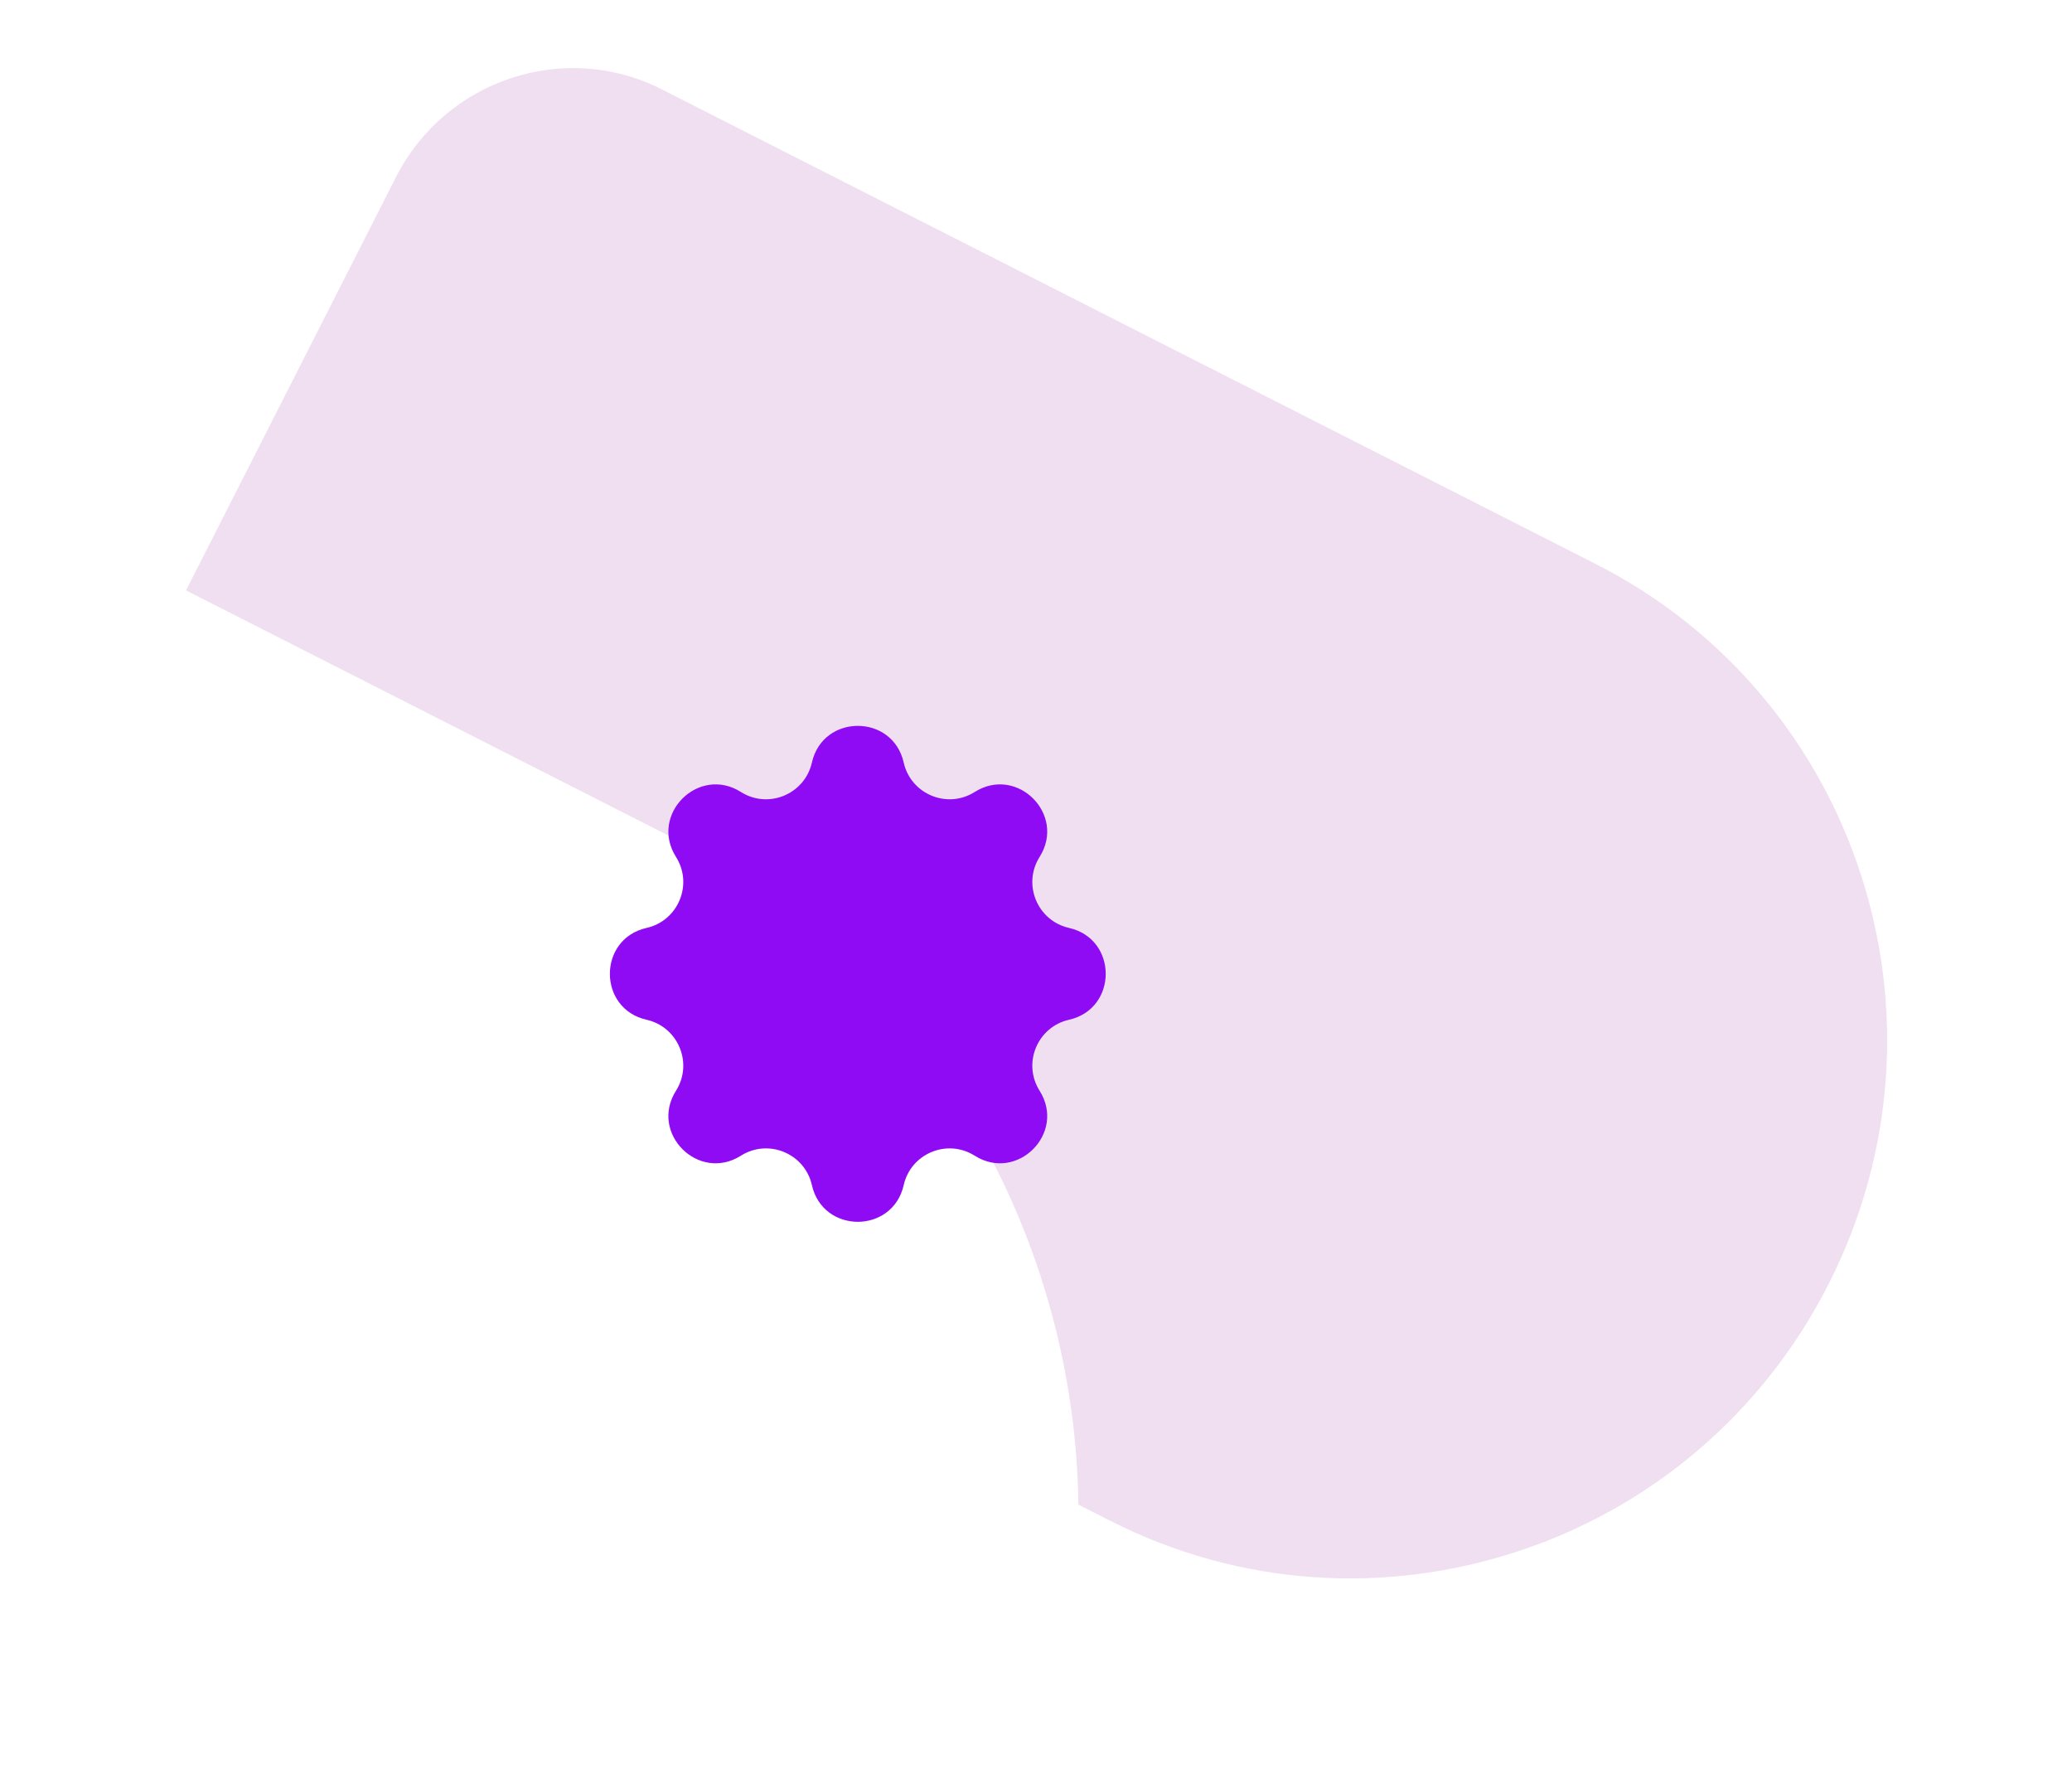 <svg width="205" height="175" viewBox="0 0 205 175" fill="none" xmlns="http://www.w3.org/2000/svg">
<path d="M180.917 127.019C174.275 140.093 163.007 149.261 150.137 153.468C137.247 157.711 122.828 157.031 109.826 150.425L106.697 148.835C106.334 121.598 91.312 95.443 65.457 82.307L18.405 58.401L39.17 17.532C44.08 7.867 55.863 3.956 65.475 8.839L157.866 55.781C183.907 69.012 194.183 100.909 180.917 127.019Z" fill="#EFDFF0"/>
<path d="M80.328 75.431C81.421 70.592 88.317 70.592 89.41 75.431C90.119 78.568 93.718 80.059 96.437 78.342C100.632 75.693 105.507 80.569 102.858 84.764C101.142 87.483 102.633 91.082 105.769 91.79C110.608 92.884 110.608 99.779 105.769 100.872C102.633 101.581 101.142 105.18 102.858 107.899C105.507 112.094 100.632 116.969 96.437 114.321C93.718 112.604 90.119 114.095 89.41 117.231C88.317 122.07 81.421 122.07 80.328 117.231C79.62 114.095 76.02 112.604 73.302 114.321C69.107 116.969 64.231 112.094 66.88 107.899C68.597 105.18 67.106 101.581 63.969 100.872C59.13 99.779 59.13 92.884 63.969 91.79C67.106 91.082 68.597 87.483 66.88 84.764C64.231 80.569 69.107 75.693 73.302 78.342C76.02 80.059 79.62 78.568 80.328 75.431Z" fill="#8E0BF4"/>
</svg>
